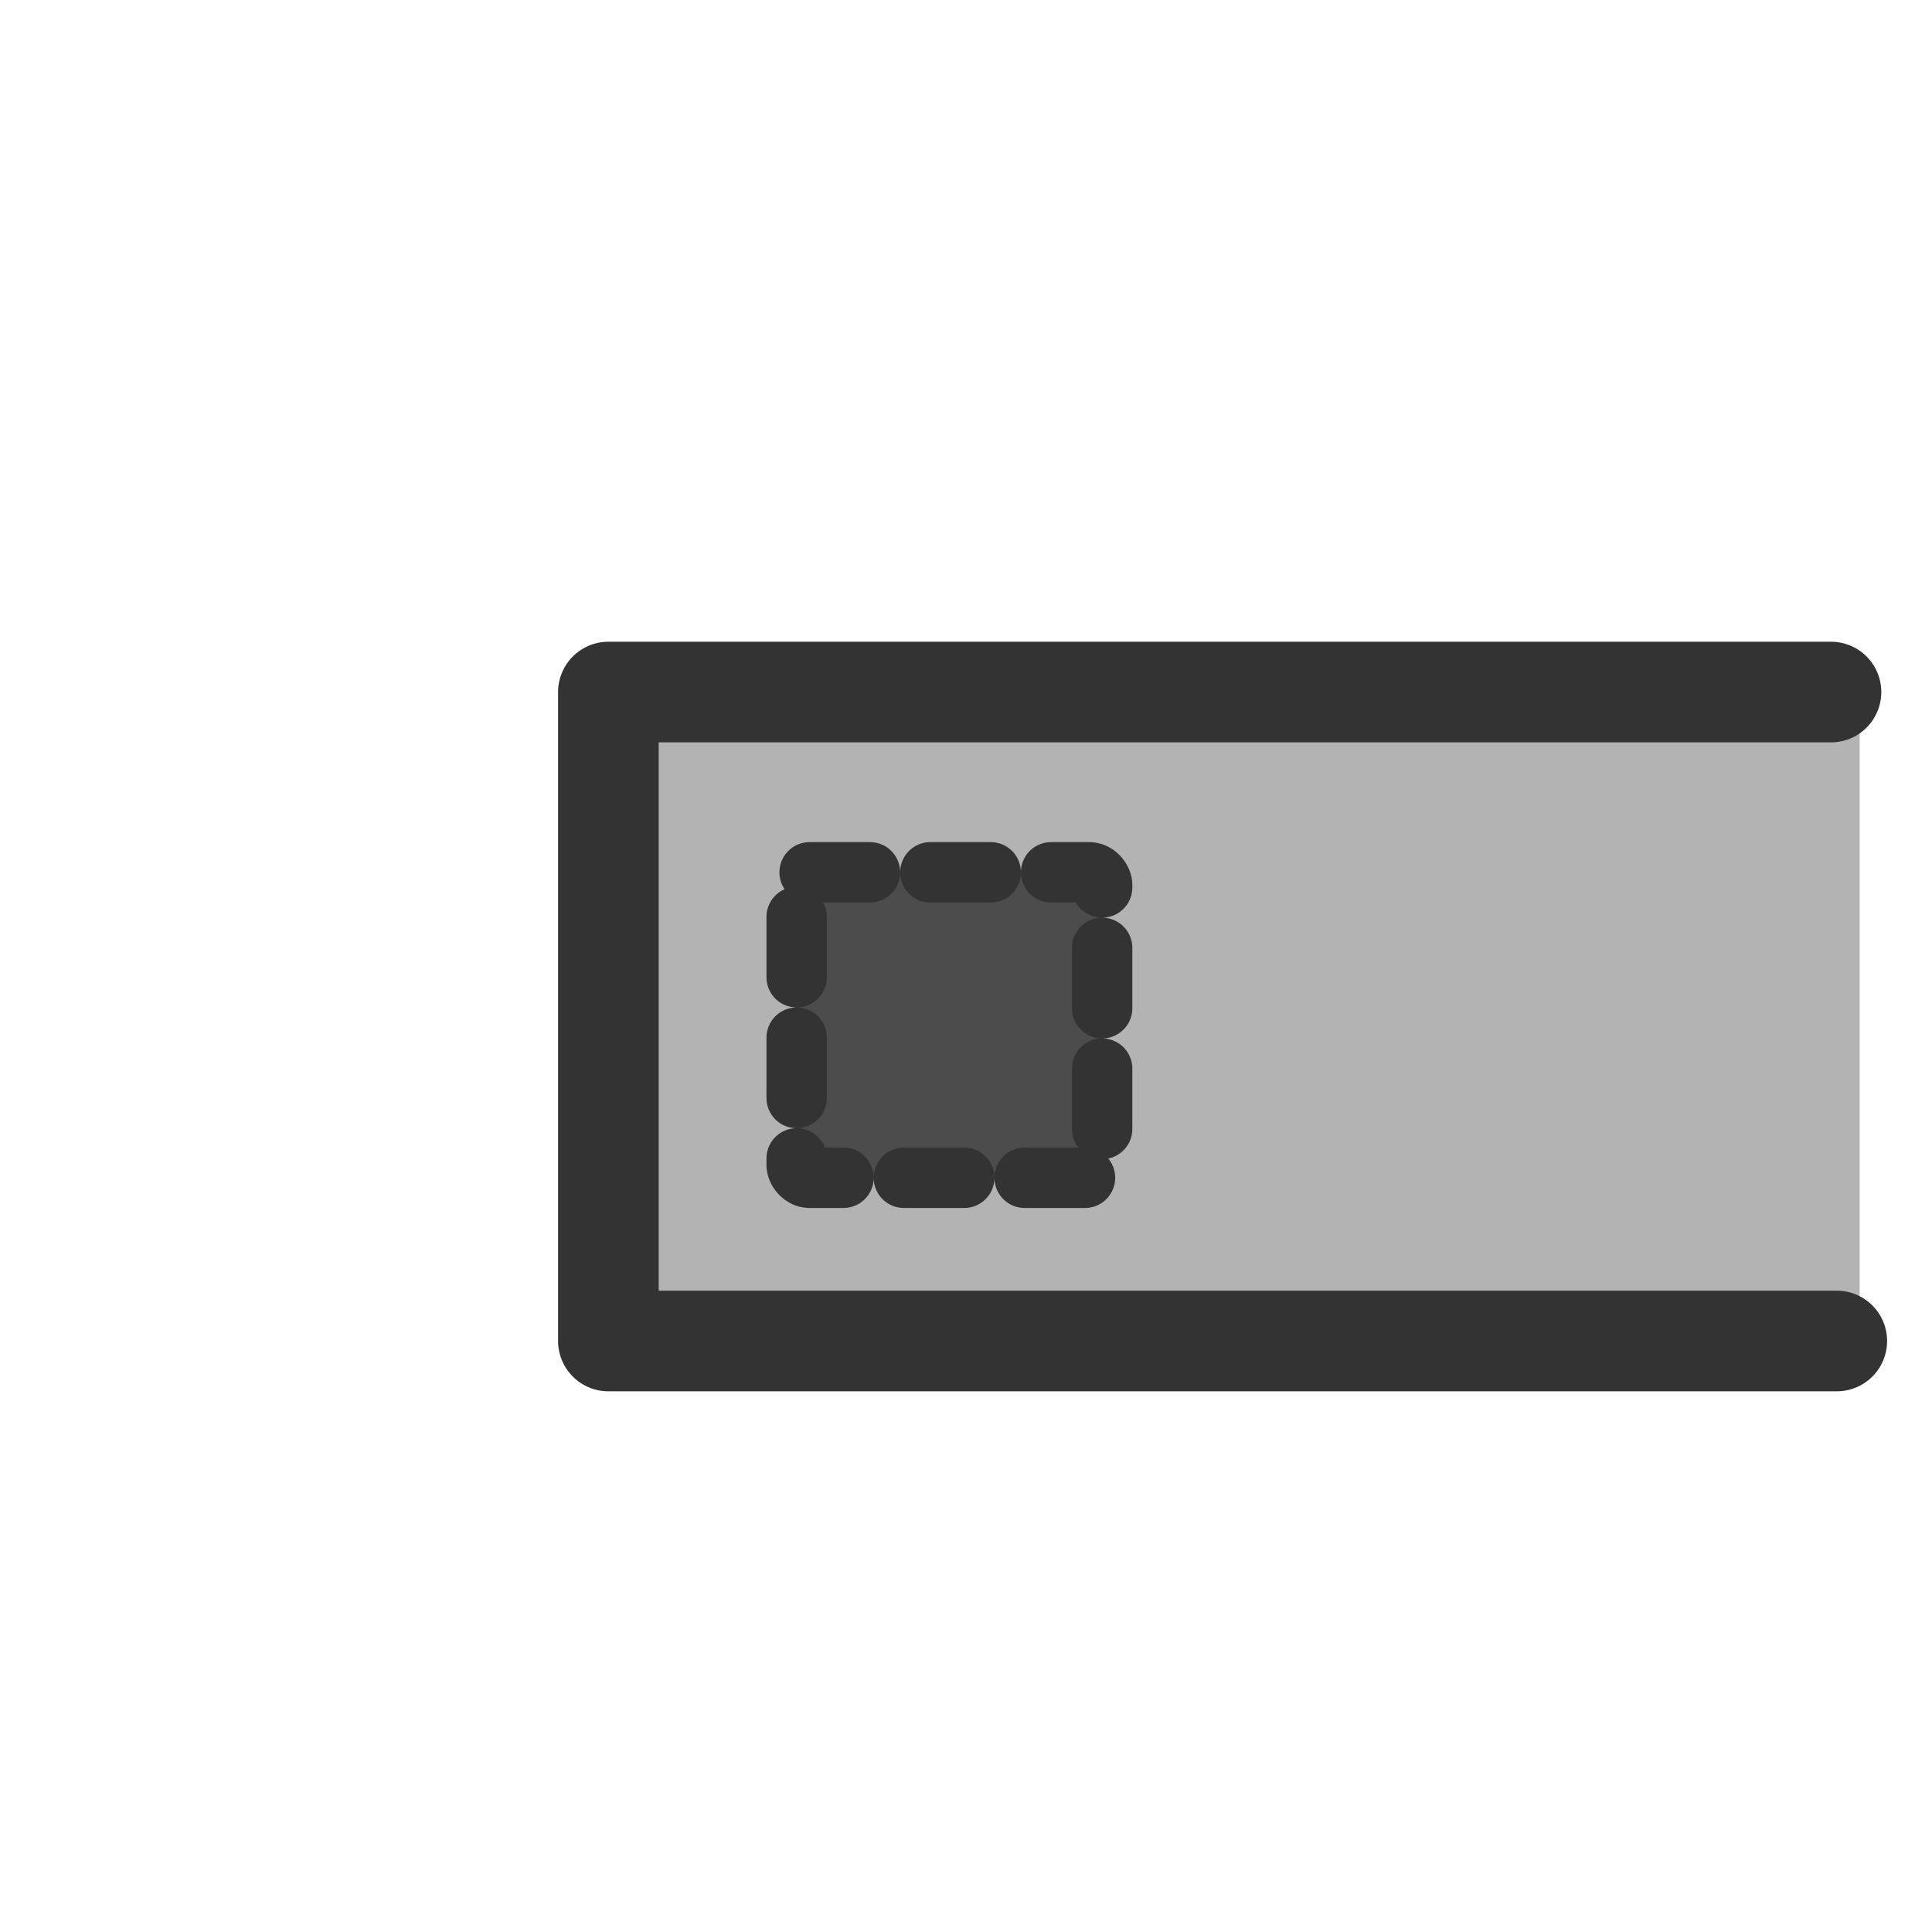 <?xml version="1.0" encoding="UTF-8" standalone="no"?>
<!DOCTYPE svg PUBLIC "-//W3C//DTD SVG 20010904//EN"
"http://www.w3.org/TR/2001/REC-SVG-20010904/DTD/svg10.dtd">
<svg xmlns='http://www.w3.org/2000/svg' xmlns:sodipodi='http://sodipodi.sourceforge.net/DTD/sodipodi-0.dtd' xmlns:cc='http://web.resource.org/cc/' xmlns:xlink='http://www.w3.org/1999/xlink' xmlns:dc='http://purl.org/dc/elements/1.1/' xmlns:rdf='http://www.w3.org/1999/02/22-rdf-syntax-ns#' xmlns:inkscape='http://www.inkscape.org/namespaces/inkscape' sodipodi:docname='cap_square.svg' sodipodi:version='0.32' height='60' width='60' _SVGFile__filename='scalable/actions/cap_square.svg' version='1.0' y='0' x='0' inkscape:version='0.39' id='svg1' sodipodi:docbase='/home/danny/work/flat/scalable/actions'>
  <sodipodi:namedview bordercolor='#666666' inkscape:pageshadow='2' inkscape:window-y='0' snaptoguides='true' pagecolor='#ffffff' inkscape:window-height='685' inkscape:zoom='6.9465337' inkscape:window-x='0' borderopacity='1.0' inkscape:cx='58.864134' inkscape:cy='19.326458' inkscape:window-width='1016' inkscape:pageopacity='0.0' id='base' showguides='true'/>
  <defs id='defs3'>
    <linearGradient id='linearGradient772'>
      <stop style='stop-color:#000;stop-opacity:1;' id='stop773' offset='0'/>
      <stop style='stop-color:#fff;stop-opacity:1;' id='stop774' offset='1'/>
    </linearGradient>
    <linearGradient xlink:href='#linearGradient772' id='linearGradient775'/>
  </defs>
  <path style='fill:#b3b3b3;fill-opacity:1;fill-rule:evenodd;stroke:none;stroke-width:3.125;stroke-dasharray:none;stroke-linejoin:round;stroke-linecap:round;stroke-opacity:1;' transform='matrix(1.419,0,0,1,-21.666,0)' d='M 31.562 21.438 C 29.867 21.438 28.5 22.804 28.5 24.5 L 28.5 38.75 C 28.5 40.446 29.867 41.812 31.562 41.812 L 55.969 41.812 L 55.969 21.438 L 31.562 21.438 z ' id='path952'/>
  <rect style='fill:#4c4c4c;fill-opacity:1;fill-rule:evenodd;stroke:#333333;stroke-width:1.875;stroke-linecap:round;stroke-linejoin:round;stroke-dasharray:1.875 1.875;stroke-dashoffset:0;' rx='0.402' transform='translate(-10.257,0)' height='9.487' width='9.487' sodipodi:stroke-cmyk='(0.0000000 0.0000000 0.0000000 0.80000001)' y='27.09' x='34.998' id='rect948'/>
  <path style='fill:none;fill-rule:evenodd;stroke:#333333;stroke-opacity:1;stroke-width:3.125;stroke-linejoin:round;stroke-linecap:round;fill-opacity:0.75;stroke-dasharray:none;' d='M 66.94,21.492 L 28.971,21.492 L 28.971,41.646 L 67.12,41.646' sodipodi:nodetypes='cccc' transform='translate(-10.077,0)' sodipodi:stroke-cmyk='(0.0000000 0.0000000 0.0000000 0.80000001)' id='path953'/>
</svg>